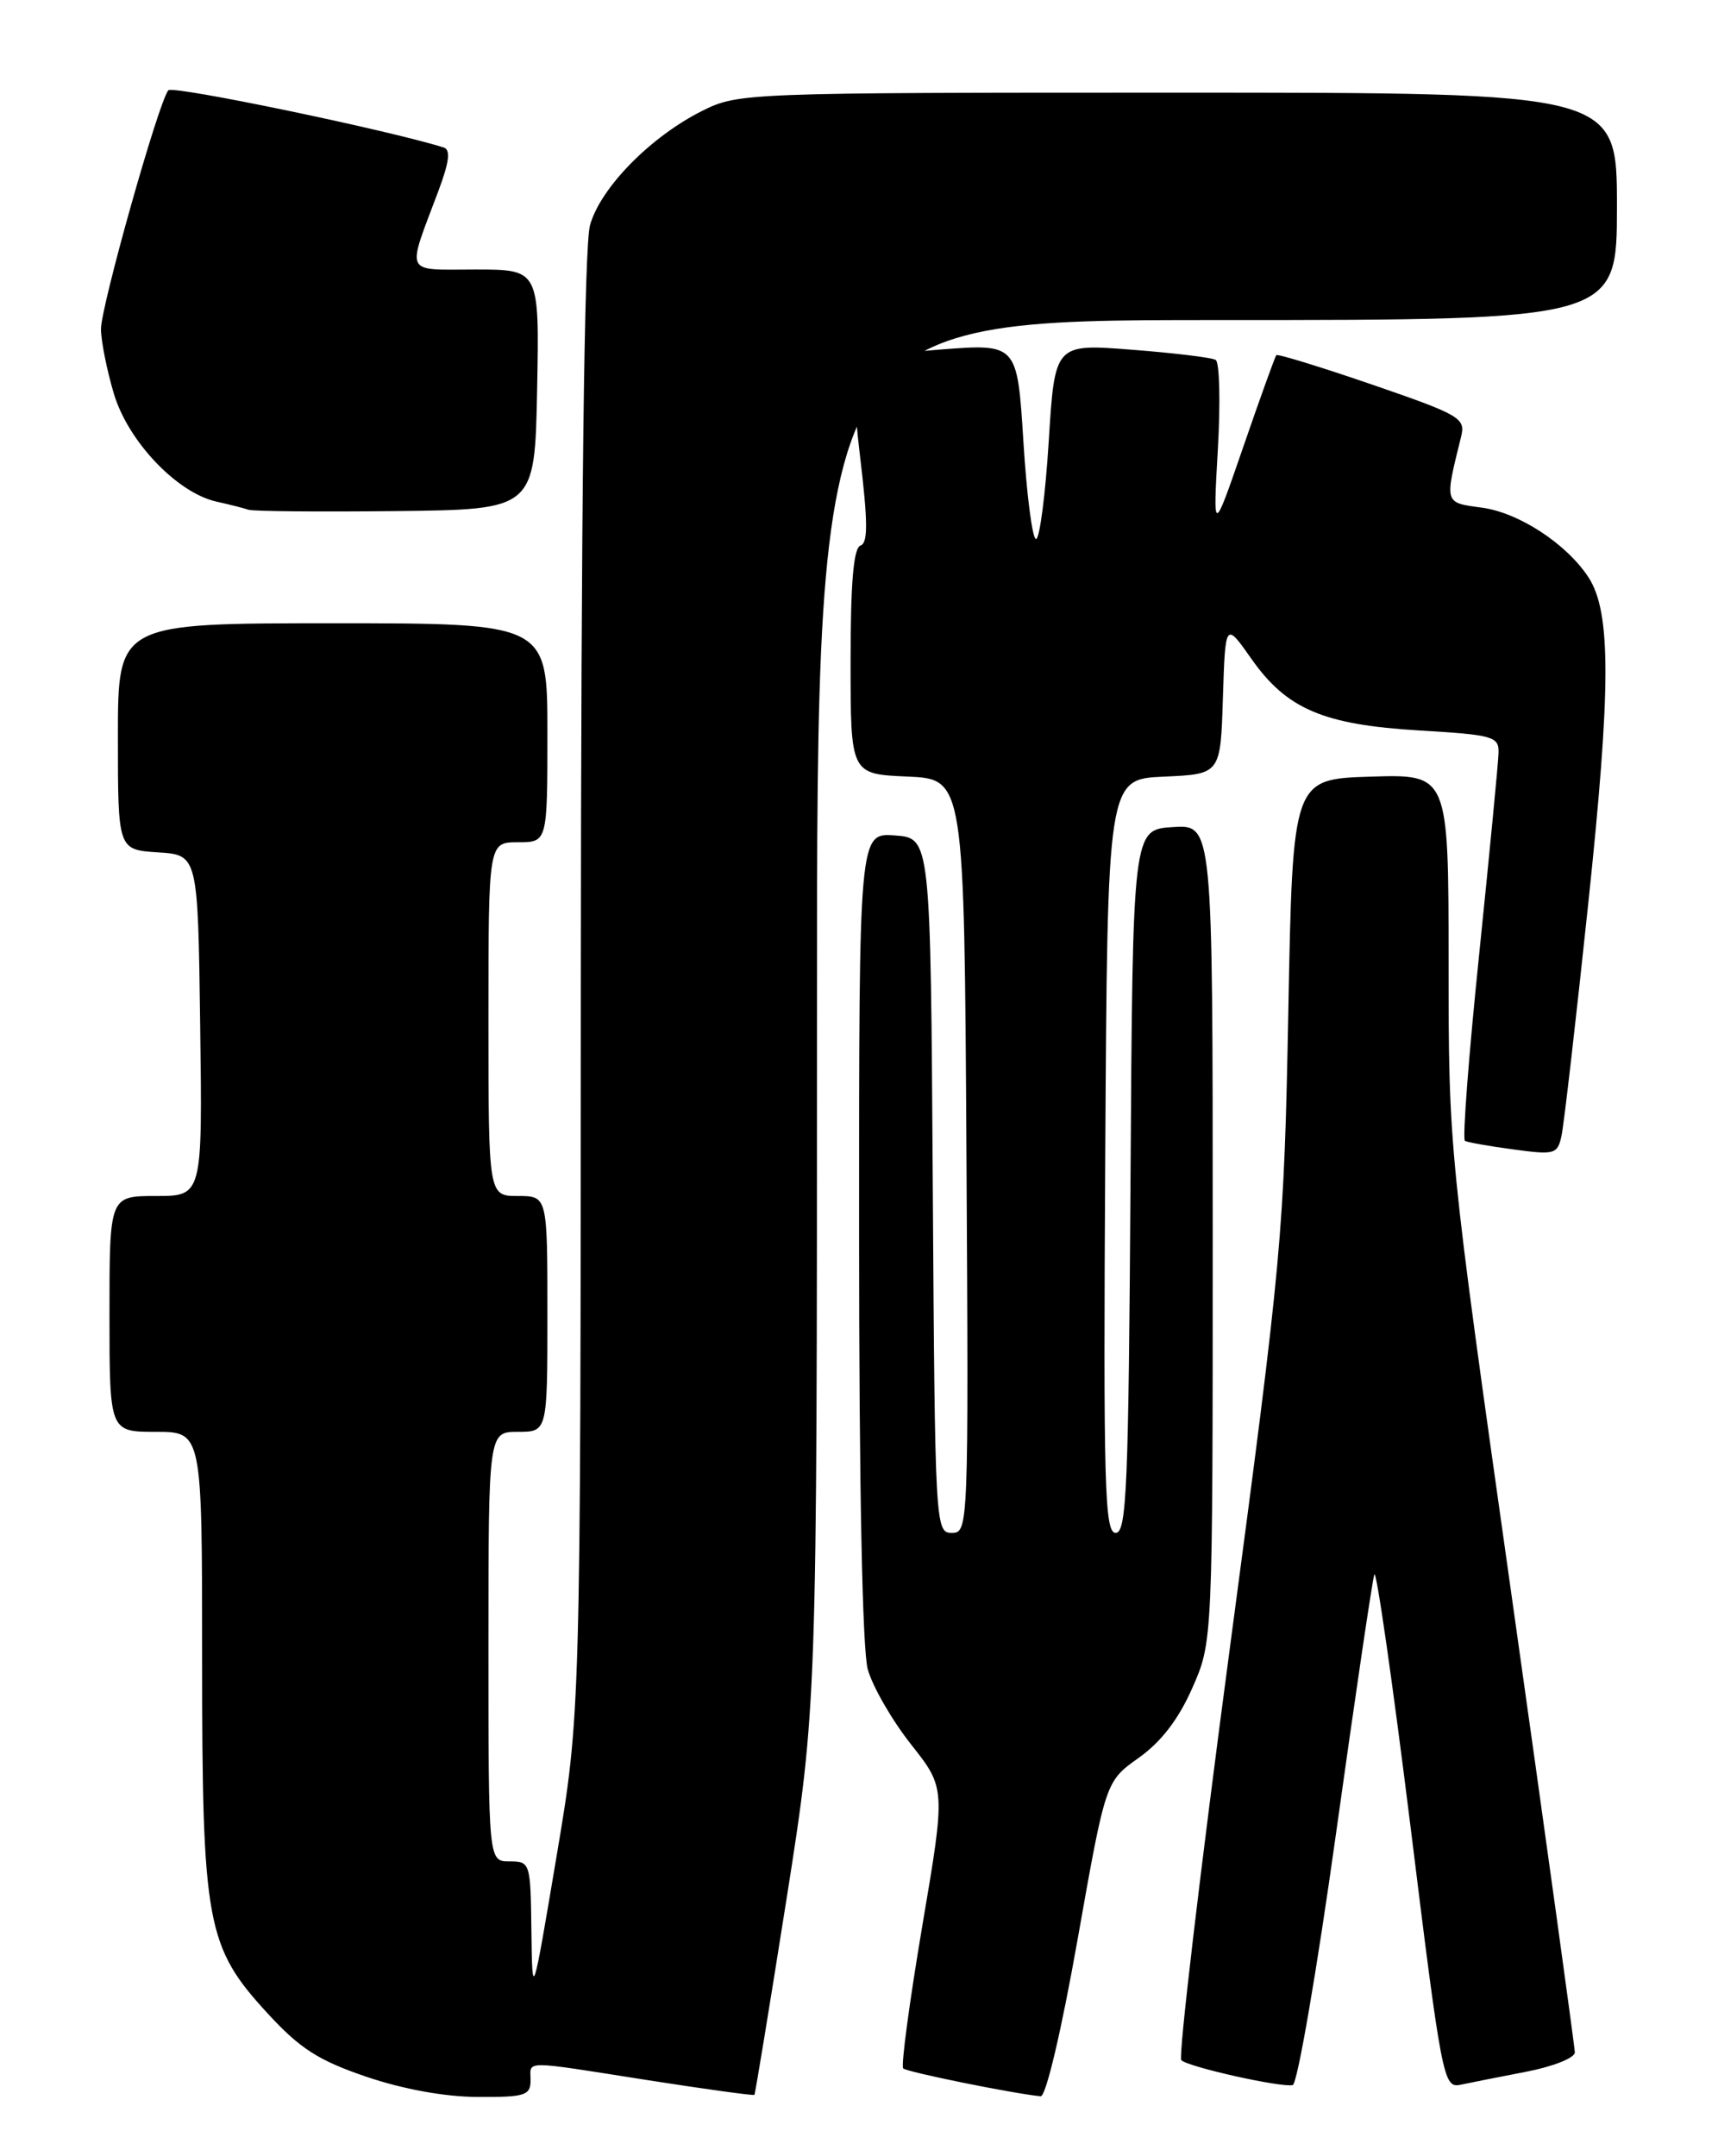 <?xml version="1.0" encoding="UTF-8" standalone="no"?>
<!DOCTYPE svg PUBLIC "-//W3C//DTD SVG 1.1//EN" "http://www.w3.org/Graphics/SVG/1.1/DTD/svg11.dtd" >
<svg xmlns="http://www.w3.org/2000/svg" xmlns:xlink="http://www.w3.org/1999/xlink" version="1.1" viewBox="0 0 204 256">
 <g >
 <path fill="currentColor"
d=" M 63.00 247.00 C 63.00 244.60 61.77 244.60 76.95 246.98 C 83.80 248.05 89.48 248.83 89.58 248.72 C 89.68 248.60 91.39 238.15 93.39 225.50 C 97.01 202.50 97.01 202.50 97.01 120.25 C 97.00 38.00 97.00 38.00 144.50 38.00 C 192.00 38.00 192.00 38.00 192.00 24.50 C 192.00 11.00 192.00 11.00 139.86 11.00 C 88.44 11.00 87.66 11.03 83.39 13.16 C 77.26 16.22 71.29 22.30 70.06 26.74 C 69.37 29.21 69.00 60.06 68.97 117.00 C 68.94 203.50 68.94 203.50 66.07 220.50 C 63.21 237.50 63.21 237.50 63.10 229.25 C 63.00 221.14 62.96 221.00 60.50 221.00 C 58.00 221.00 58.00 221.00 58.00 195.50 C 58.00 170.00 58.00 170.00 61.50 170.00 C 65.00 170.00 65.00 170.00 65.00 156.00 C 65.00 142.00 65.00 142.00 61.50 142.00 C 58.00 142.00 58.00 142.00 58.00 121.00 C 58.00 100.00 58.00 100.00 61.50 100.00 C 65.00 100.00 65.00 100.00 65.00 87.00 C 65.00 74.00 65.00 74.00 39.50 74.00 C 14.00 74.00 14.00 74.00 14.00 87.45 C 14.00 100.89 14.00 100.89 18.75 101.20 C 23.50 101.50 23.50 101.50 23.77 121.75 C 24.04 142.00 24.04 142.00 18.52 142.00 C 13.00 142.00 13.00 142.00 13.00 156.00 C 13.00 170.00 13.00 170.00 18.50 170.00 C 24.00 170.00 24.00 170.00 24.00 196.82 C 24.00 228.45 24.50 231.14 31.78 239.05 C 35.62 243.23 37.80 244.63 43.50 246.57 C 47.87 248.05 52.85 248.96 56.75 248.97 C 62.34 249.00 63.00 248.79 63.00 247.00 Z  M 127.96 230.25 C 131.28 211.50 131.28 211.50 135.21 208.71 C 137.87 206.82 139.94 204.13 141.57 200.43 C 144.00 194.94 144.00 194.94 144.00 146.42 C 144.00 97.89 144.00 97.89 139.25 98.20 C 134.50 98.50 134.50 98.50 134.24 140.25 C 134.01 176.57 133.78 182.00 132.48 182.00 C 131.16 182.00 131.01 176.47 131.24 137.25 C 131.50 92.50 131.50 92.50 138.21 92.21 C 144.93 91.91 144.93 91.91 145.21 82.87 C 145.50 73.82 145.50 73.82 148.60 78.23 C 152.80 84.20 157.15 86.05 168.58 86.73 C 177.33 87.25 178.00 87.44 177.94 89.40 C 177.91 90.55 176.87 101.32 175.64 113.31 C 174.40 125.31 173.64 135.27 173.95 135.45 C 174.25 135.63 176.84 136.09 179.71 136.47 C 184.62 137.14 184.95 137.04 185.42 134.84 C 185.70 133.55 187.12 121.25 188.57 107.50 C 191.31 81.62 191.32 72.66 188.61 68.53 C 186.01 64.56 180.33 60.85 175.94 60.27 C 171.47 59.67 171.52 59.83 173.49 51.87 C 174.04 49.64 173.43 49.28 162.95 45.67 C 156.83 43.57 151.70 41.99 151.55 42.17 C 151.40 42.35 149.64 47.22 147.65 53.00 C 144.03 63.50 144.03 63.50 144.61 53.37 C 144.93 47.80 144.82 43.01 144.35 42.73 C 143.88 42.45 139.39 41.91 134.38 41.52 C 125.25 40.81 125.25 40.81 124.53 52.40 C 124.13 58.78 123.45 64.00 123.02 64.00 C 122.59 64.00 121.91 58.78 121.52 52.40 C 120.79 40.80 120.79 40.80 111.65 41.50 C 106.62 41.89 102.13 42.55 101.68 42.97 C 101.22 43.40 101.42 48.39 102.11 54.06 C 103.06 61.95 103.08 64.47 102.18 64.77 C 101.35 65.05 101.00 69.17 101.00 78.54 C 101.00 91.91 101.00 91.91 107.75 92.20 C 114.50 92.50 114.50 92.50 114.76 137.25 C 115.02 181.41 114.99 182.00 113.02 182.00 C 111.06 182.00 111.02 181.24 110.76 140.75 C 110.50 99.50 110.50 99.50 106.25 99.19 C 102.00 98.89 102.00 98.89 102.01 146.69 C 102.01 176.36 102.40 195.90 103.04 198.20 C 103.61 200.24 105.92 204.25 108.18 207.11 C 112.29 212.31 112.29 212.31 109.51 228.69 C 107.99 237.70 106.97 245.30 107.25 245.58 C 107.68 246.01 120.19 248.55 123.57 248.89 C 124.19 248.95 126.03 241.15 127.96 230.25 Z  M 158.63 217.78 C 160.90 201.53 162.95 187.65 163.19 186.94 C 163.42 186.23 165.35 199.66 167.48 216.80 C 171.20 246.91 171.40 247.94 173.42 247.52 C 174.56 247.28 178.09 246.58 181.25 245.97 C 184.41 245.36 187.00 244.33 187.00 243.68 C 186.99 243.03 183.62 218.65 179.50 189.50 C 172.01 136.50 172.01 136.50 172.01 114.21 C 172.00 91.92 172.00 91.92 162.75 92.21 C 153.50 92.50 153.50 92.50 152.98 120.00 C 152.47 146.66 152.26 148.97 146.03 195.72 C 142.50 222.24 139.90 244.24 140.27 244.60 C 141.08 245.41 152.10 247.87 153.50 247.56 C 154.05 247.44 156.36 234.04 158.63 217.78 Z  M 63.78 46.25 C 64.05 32.00 64.05 32.00 56.46 32.00 C 47.87 32.00 48.25 32.82 52.05 22.69 C 53.35 19.22 53.53 17.78 52.68 17.51 C 46.09 15.44 20.50 10.12 19.99 10.72 C 18.84 12.06 11.99 36.37 11.99 39.07 C 12.00 40.48 12.68 43.92 13.51 46.71 C 15.19 52.39 21.02 58.52 25.72 59.56 C 27.25 59.90 28.95 60.33 29.50 60.52 C 30.05 60.71 37.92 60.78 47.00 60.68 C 63.50 60.50 63.50 60.50 63.78 46.25 Z "/>
</g>
</svg>